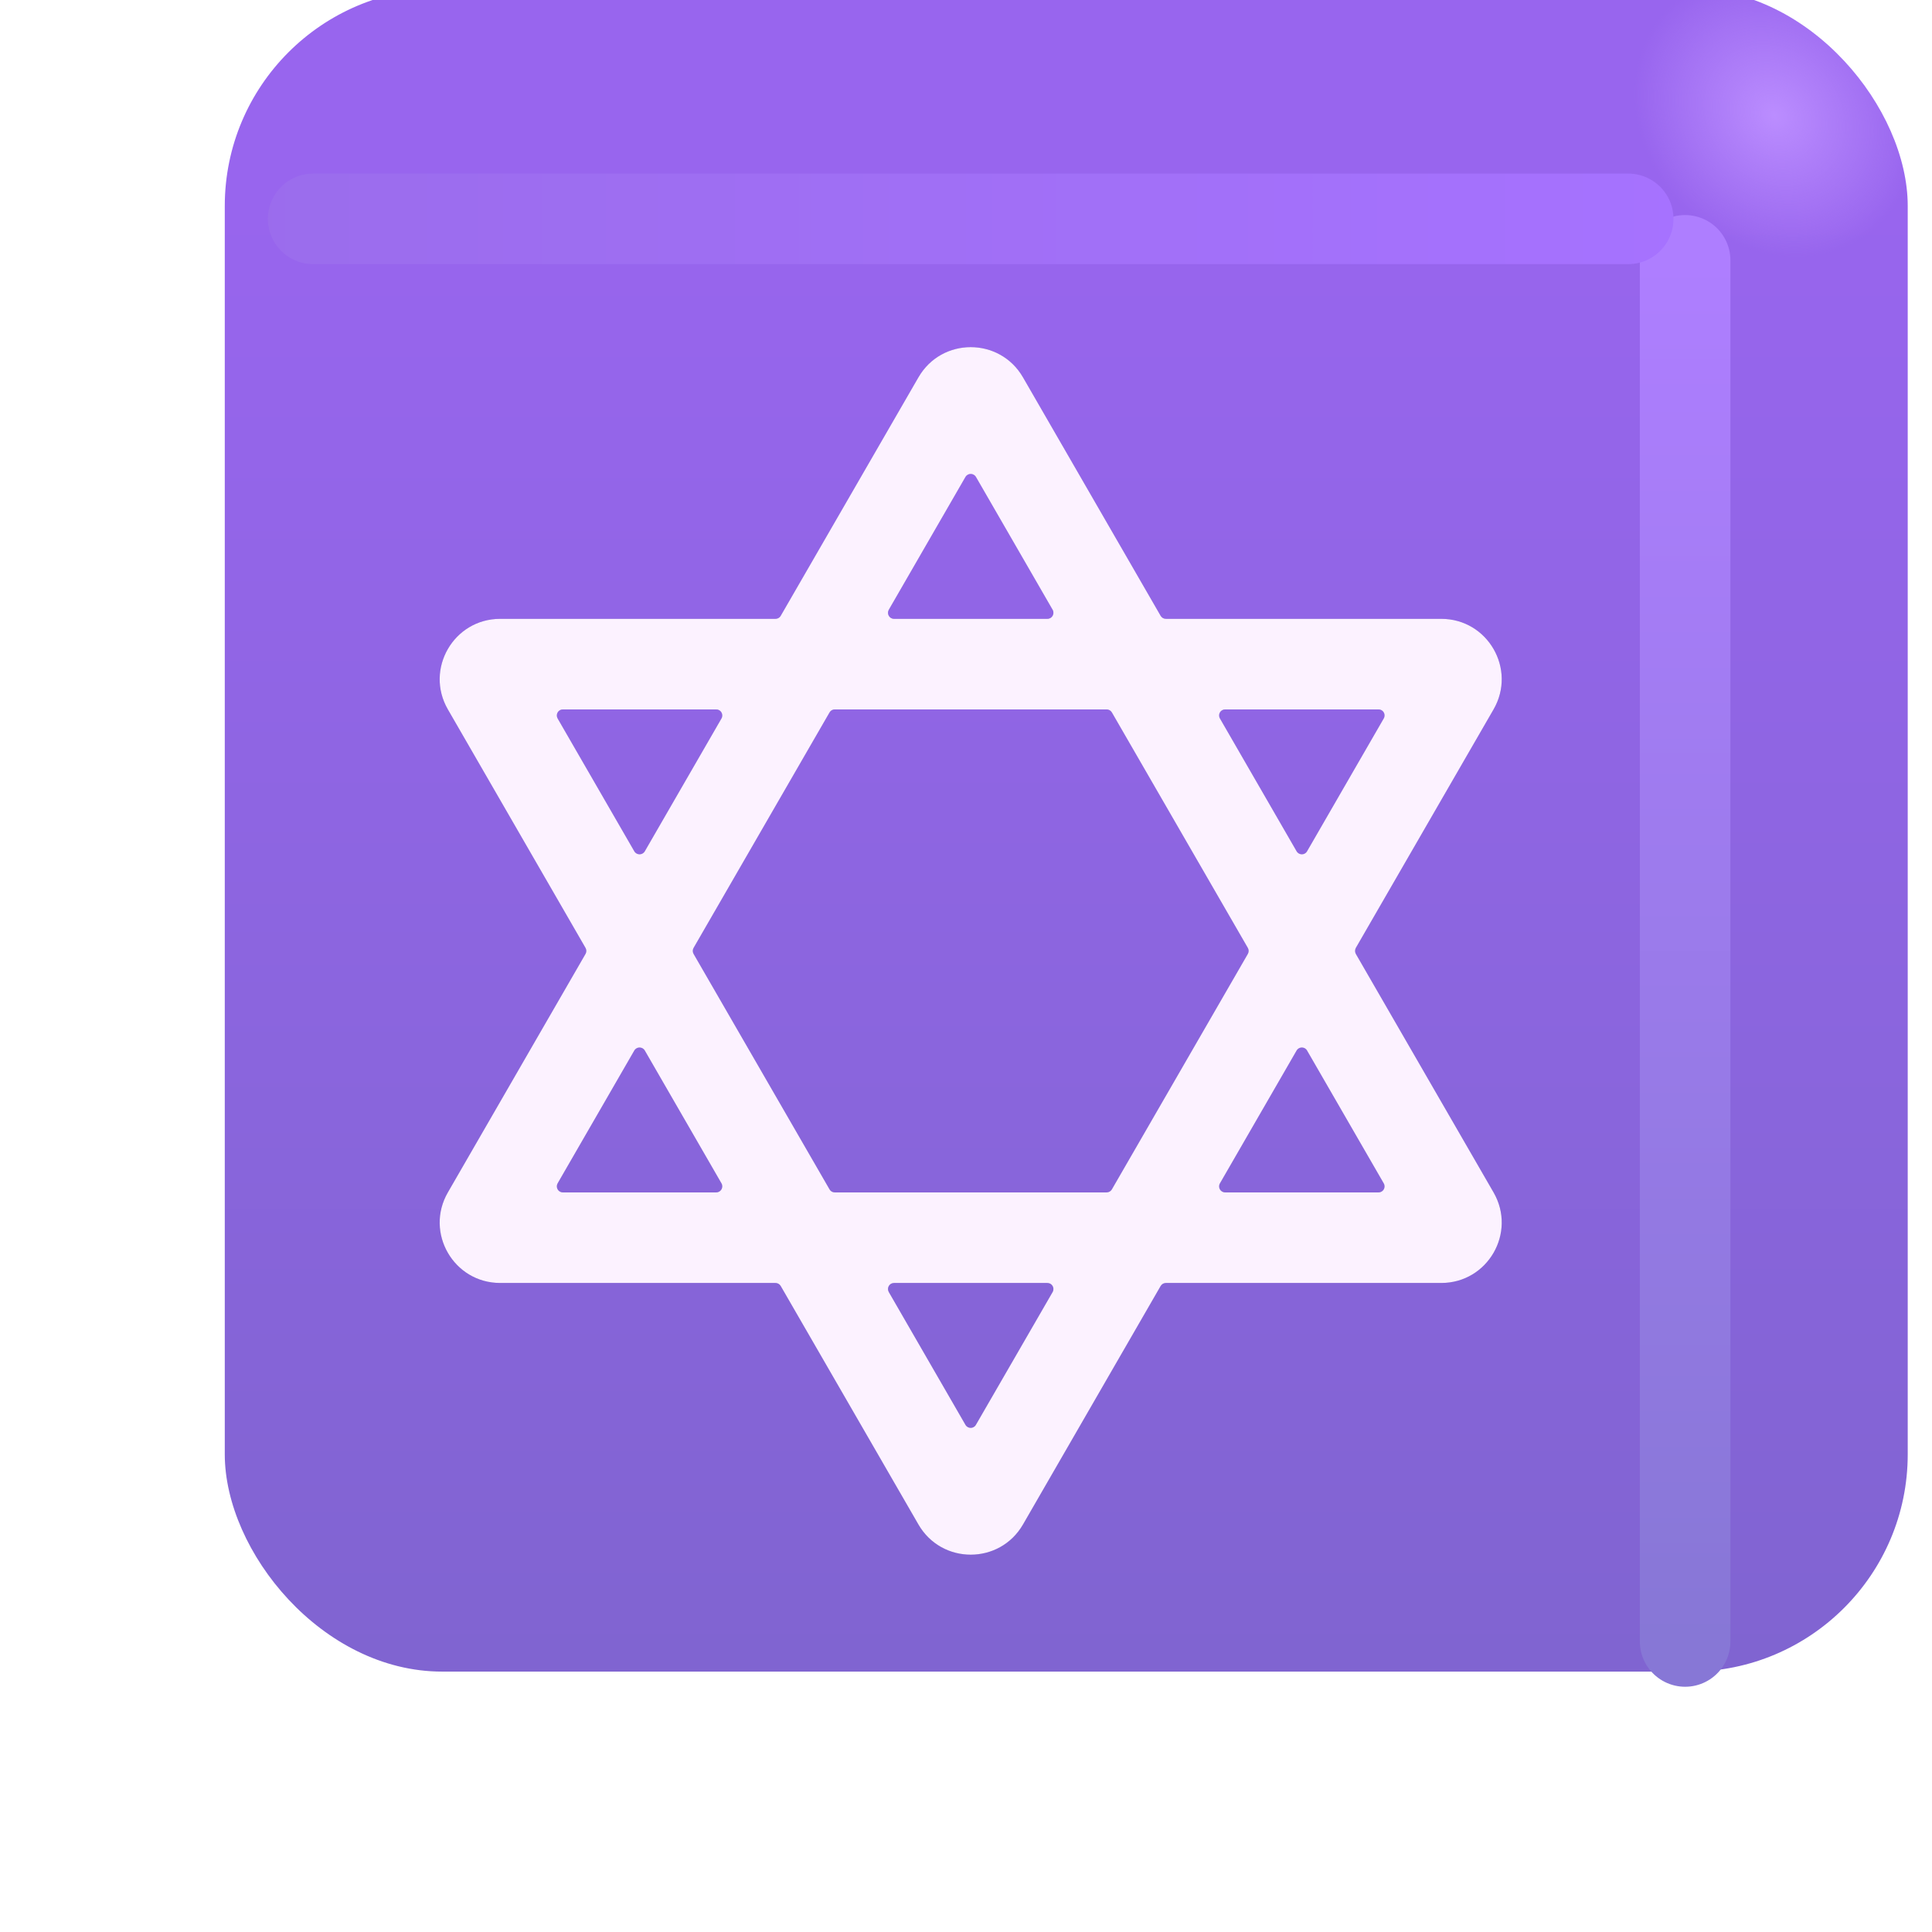 <svg width="32" height="32" viewBox="0 0 32 32" fill="none" xmlns="http://www.w3.org/2000/svg">
<g filter="url(#filter0_ii_4_882)">
<rect x="1.723" y="1.812" width="27.875" height="27.875" rx="3.6" fill="url(#paint0_linear_4_882)"/>
<rect x="1.723" y="1.812" width="27.875" height="27.875" rx="3.6" fill="url(#paint1_radial_4_882)"/>
</g>
<g filter="url(#filter1_f_4_882)">
<path d="M27.911 4.312V27.188" stroke="url(#paint2_linear_4_882)" stroke-width="1.5" stroke-linecap="round"/>
</g>
<g filter="url(#filter2_f_4_882)">
<path d="M5.187 3.625H26.968" stroke="url(#paint3_linear_4_882)" stroke-width="1.5" stroke-linecap="round"/>
</g>
<g filter="url(#filter3_f_4_882)">
<path d="M12.845 10.25C12.88 10.25 12.914 10.231 12.931 10.2L15.212 6.25C15.597 5.583 16.559 5.583 16.944 6.25L19.224 10.2C19.242 10.231 19.275 10.25 19.311 10.25L23.872 10.25C24.642 10.25 25.123 11.083 24.738 11.75L22.457 15.7C22.44 15.731 22.44 15.769 22.457 15.8L24.738 19.75C25.123 20.417 24.642 21.25 23.872 21.25H19.311C19.275 21.25 19.242 21.269 19.224 21.3L16.944 25.25C16.559 25.917 15.597 25.917 15.212 25.25L12.931 21.3C12.913 21.269 12.88 21.25 12.845 21.25H8.284C7.514 21.25 7.033 20.417 7.418 19.75L9.698 15.8C9.716 15.769 9.716 15.731 9.698 15.7L7.418 11.75C7.033 11.083 7.514 10.25 8.284 10.25L12.845 10.25ZM14.721 10.1C14.683 10.167 14.731 10.25 14.808 10.25H17.348C17.425 10.25 17.473 10.167 17.435 10.1L16.165 7.9C16.126 7.833 16.03 7.833 15.991 7.9L14.721 10.1ZM10.506 14.1C10.545 14.167 10.641 14.167 10.68 14.1L11.95 11.9C11.988 11.833 11.94 11.75 11.863 11.75H9.323C9.246 11.75 9.198 11.833 9.236 11.9L10.506 14.1ZM11.488 15.7C11.47 15.731 11.47 15.769 11.488 15.8L13.74 19.7C13.757 19.731 13.79 19.75 13.826 19.75H18.329C18.365 19.75 18.398 19.731 18.416 19.7L20.668 15.8C20.686 15.769 20.686 15.731 20.668 15.7L18.416 11.8C18.398 11.769 18.365 11.75 18.329 11.75H13.826C13.79 11.75 13.758 11.769 13.74 11.8L11.488 15.7ZM10.68 17.4C10.641 17.333 10.545 17.333 10.506 17.4L9.236 19.6C9.198 19.667 9.246 19.75 9.323 19.75H11.863C11.94 19.75 11.988 19.667 11.95 19.6L10.68 17.4ZM14.808 21.25C14.731 21.25 14.683 21.333 14.721 21.4L15.991 23.6C16.03 23.667 16.126 23.667 16.164 23.6L17.435 21.4C17.473 21.333 17.425 21.25 17.348 21.25H14.808ZM20.206 19.6C20.167 19.667 20.215 19.75 20.293 19.75H22.833C22.91 19.75 22.958 19.667 22.919 19.6L21.649 17.4C21.611 17.333 21.515 17.333 21.476 17.4L20.206 19.6ZM21.476 14.1C21.515 14.167 21.611 14.167 21.649 14.1L22.919 11.9C22.958 11.833 22.91 11.75 22.833 11.75H20.293C20.215 11.75 20.167 11.833 20.206 11.9L21.476 14.1Z" fill="#6A4EBE"/>
</g>
<g filter="url(#filter4_ii_4_882)">
<path d="M12.845 10.25C12.88 10.25 12.914 10.231 12.931 10.2L15.212 6.25C15.597 5.583 16.559 5.583 16.944 6.25L19.224 10.2C19.242 10.231 19.275 10.25 19.311 10.25L23.872 10.25C24.642 10.25 25.123 11.083 24.738 11.75L22.457 15.7C22.44 15.731 22.44 15.769 22.457 15.8L24.738 19.75C25.123 20.417 24.642 21.25 23.872 21.25H19.311C19.275 21.25 19.242 21.269 19.224 21.3L16.944 25.25C16.559 25.917 15.597 25.917 15.212 25.25L12.931 21.3C12.913 21.269 12.88 21.25 12.845 21.25H8.284C7.514 21.25 7.033 20.417 7.418 19.75L9.698 15.8C9.716 15.769 9.716 15.731 9.698 15.7L7.418 11.75C7.033 11.083 7.514 10.25 8.284 10.25L12.845 10.25ZM14.721 10.1C14.683 10.167 14.731 10.25 14.808 10.25H17.348C17.425 10.25 17.473 10.167 17.435 10.1L16.165 7.9C16.126 7.833 16.03 7.833 15.991 7.9L14.721 10.1ZM10.506 14.1C10.545 14.167 10.641 14.167 10.68 14.1L11.95 11.9C11.988 11.833 11.94 11.75 11.863 11.75H9.323C9.246 11.75 9.198 11.833 9.236 11.9L10.506 14.1ZM11.488 15.7C11.47 15.731 11.47 15.769 11.488 15.8L13.74 19.7C13.757 19.731 13.79 19.75 13.826 19.75H18.329C18.365 19.75 18.398 19.731 18.416 19.7L20.668 15.8C20.686 15.769 20.686 15.731 20.668 15.7L18.416 11.8C18.398 11.769 18.365 11.75 18.329 11.75H13.826C13.79 11.75 13.758 11.769 13.74 11.8L11.488 15.7ZM10.68 17.4C10.641 17.333 10.545 17.333 10.506 17.4L9.236 19.6C9.198 19.667 9.246 19.75 9.323 19.75H11.863C11.94 19.75 11.988 19.667 11.95 19.6L10.68 17.4ZM14.808 21.25C14.731 21.25 14.683 21.333 14.721 21.4L15.991 23.6C16.03 23.667 16.126 23.667 16.164 23.6L17.435 21.4C17.473 21.333 17.425 21.25 17.348 21.25H14.808ZM20.206 19.6C20.167 19.667 20.215 19.75 20.293 19.75H22.833C22.91 19.75 22.958 19.667 22.919 19.6L21.649 17.4C21.611 17.333 21.515 17.333 21.476 17.4L20.206 19.6ZM21.476 14.1C21.515 14.167 21.611 14.167 21.649 14.1L22.919 11.9C22.958 11.833 22.91 11.75 22.833 11.75H20.293C20.215 11.75 20.167 11.833 20.206 11.9L21.476 14.1Z" fill="#FCF2FF"/>
</g>
<defs>
<filter id="filter0_ii_4_882" x="1.723" y="0.812" width="29.875" height="28.875" filterUnits="userSpaceOnUse" color-interpolation-filters="sRGB">
<feFlood flood-opacity="0" result="BackgroundImageFix"/>
<feBlend mode="normal" in="SourceGraphic" in2="BackgroundImageFix" result="shape"/>
<feColorMatrix in="SourceAlpha" type="matrix" values="0 0 0 0 0 0 0 0 0 0 0 0 0 0 0 0 0 0 127 0" result="hardAlpha"/>
<feOffset dx="2" dy="-1"/>
<feGaussianBlur stdDeviation="1.5"/>
<feComposite in2="hardAlpha" operator="arithmetic" k2="-1" k3="1"/>
<feColorMatrix type="matrix" values="0 0 0 0 0.298 0 0 0 0 0.235 0 0 0 0 0.6 0 0 0 1 0"/>
<feBlend mode="normal" in2="shape" result="effect1_innerShadow_4_882"/>
<feColorMatrix in="SourceAlpha" type="matrix" values="0 0 0 0 0 0 0 0 0 0 0 0 0 0 0 0 0 0 127 0" result="hardAlpha"/>
<feOffset dy="-1"/>
<feGaussianBlur stdDeviation="1.5"/>
<feComposite in2="hardAlpha" operator="arithmetic" k2="-1" k3="1"/>
<feColorMatrix type="matrix" values="0 0 0 0 0.353 0 0 0 0 0.212 0 0 0 0 0.71 0 0 0 1 0"/>
<feBlend mode="normal" in2="effect1_innerShadow_4_882" result="effect2_innerShadow_4_882"/>
</filter>
<filter id="filter1_f_4_882" x="25.161" y="1.562" width="5.5" height="28.375" filterUnits="userSpaceOnUse" color-interpolation-filters="sRGB">
<feFlood flood-opacity="0" result="BackgroundImageFix"/>
<feBlend mode="normal" in="SourceGraphic" in2="BackgroundImageFix" result="shape"/>
<feGaussianBlur stdDeviation="1" result="effect1_foregroundBlur_4_882"/>
</filter>
<filter id="filter2_f_4_882" x="2.437" y="0.875" width="27.281" height="5.5" filterUnits="userSpaceOnUse" color-interpolation-filters="sRGB">
<feFlood flood-opacity="0" result="BackgroundImageFix"/>
<feBlend mode="normal" in="SourceGraphic" in2="BackgroundImageFix" result="shape"/>
<feGaussianBlur stdDeviation="1" result="effect1_foregroundBlur_4_882"/>
</filter>
<filter id="filter3_f_4_882" x="6.282" y="4.75" width="19.591" height="22" filterUnits="userSpaceOnUse" color-interpolation-filters="sRGB">
<feFlood flood-opacity="0" result="BackgroundImageFix"/>
<feBlend mode="normal" in="SourceGraphic" in2="BackgroundImageFix" result="shape"/>
<feGaussianBlur stdDeviation="0.5" result="effect1_foregroundBlur_4_882"/>
</filter>
<filter id="filter4_ii_4_882" x="6.882" y="5.35" width="18.392" height="20.8" filterUnits="userSpaceOnUse" color-interpolation-filters="sRGB">
<feFlood flood-opacity="0" result="BackgroundImageFix"/>
<feBlend mode="normal" in="SourceGraphic" in2="BackgroundImageFix" result="shape"/>
<feColorMatrix in="SourceAlpha" type="matrix" values="0 0 0 0 0 0 0 0 0 0 0 0 0 0 0 0 0 0 127 0" result="hardAlpha"/>
<feOffset dx="-0.4" dy="0.4"/>
<feGaussianBlur stdDeviation="0.375"/>
<feComposite in2="hardAlpha" operator="arithmetic" k2="-1" k3="1"/>
<feColorMatrix type="matrix" values="0 0 0 0 0.914 0 0 0 0 0.886 0 0 0 0 0.969 0 0 0 1 0"/>
<feBlend mode="normal" in2="shape" result="effect1_innerShadow_4_882"/>
<feColorMatrix in="SourceAlpha" type="matrix" values="0 0 0 0 0 0 0 0 0 0 0 0 0 0 0 0 0 0 127 0" result="hardAlpha"/>
<feOffset dx="0.4" dy="-0.4"/>
<feGaussianBlur stdDeviation="0.2"/>
<feComposite in2="hardAlpha" operator="arithmetic" k2="-1" k3="1"/>
<feColorMatrix type="matrix" values="0 0 0 0 1 0 0 0 0 0.988 0 0 0 0 1 0 0 0 1 0"/>
<feBlend mode="normal" in2="effect1_innerShadow_4_882" result="effect2_innerShadow_4_882"/>
</filter>
<linearGradient id="paint0_linear_4_882" x1="15.661" y1="5.387" x2="15.661" y2="38.64" gradientUnits="userSpaceOnUse">
<stop stop-color="#9865EE"/>
<stop offset="1" stop-color="#7764C6"/>
</linearGradient>
<radialGradient id="paint1_radial_4_882" cx="0" cy="0" r="1" gradientUnits="userSpaceOnUse" gradientTransform="translate(27.38 3.906) rotate(136.771) scale(2.144 2.505)">
<stop stop-color="#BB8DFF"/>
<stop offset="1" stop-color="#BB8DFF" stop-opacity="0"/>
</radialGradient>
<linearGradient id="paint2_linear_4_882" x1="28.411" y1="4.312" x2="28.411" y2="27.188" gradientUnits="userSpaceOnUse">
<stop stop-color="#AE7EFF"/>
<stop offset="1" stop-color="#8777D6"/>
</linearGradient>
<linearGradient id="paint3_linear_4_882" x1="28.125" y1="3.875" x2="2.593" y2="3.875" gradientUnits="userSpaceOnUse">
<stop stop-color="#A672FF"/>
<stop offset="1" stop-color="#9A6CEB"/>
</linearGradient>
</defs>
</svg>
